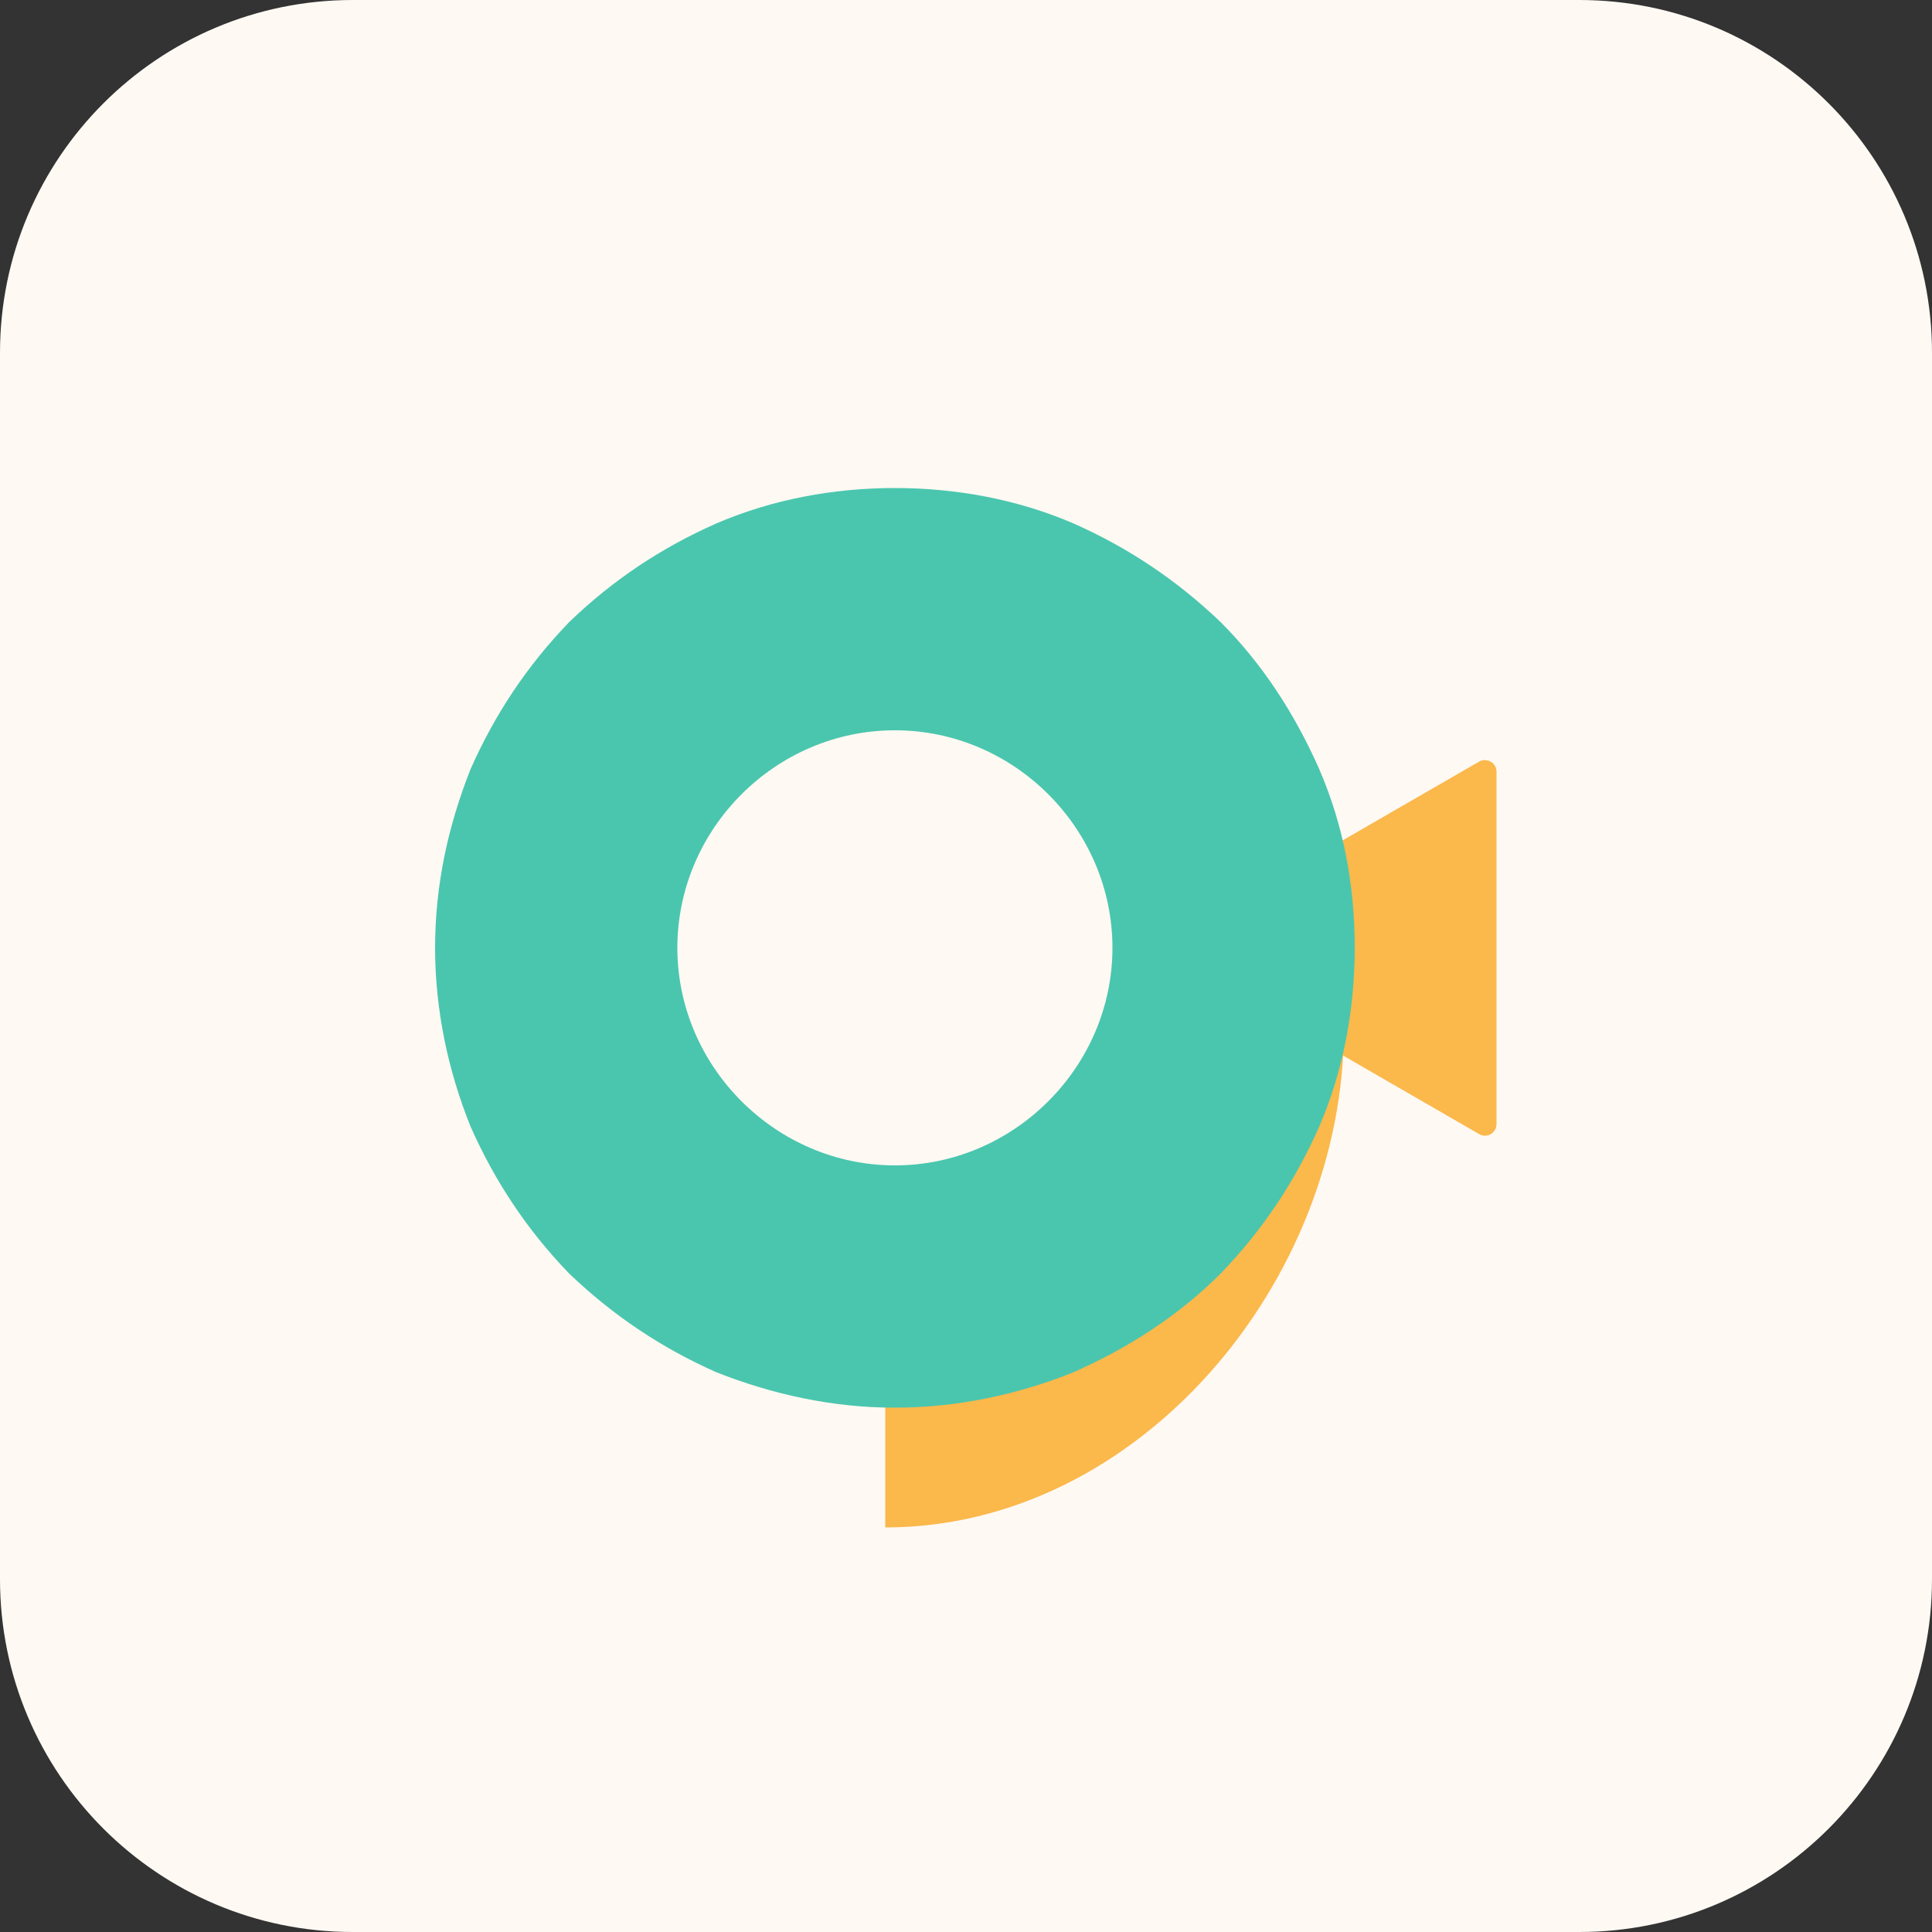 <?xml version="1.0" encoding="utf-8"?>
<!-- Generator: Adobe Illustrator 25.1.0, SVG Export Plug-In . SVG Version: 6.00 Build 0)  -->
<svg version="1.1"
	 id="svg59079" xmlns:cc="http://creativecommons.org/ns#" xmlns:dc="http://purl.org/dc/elements/1.1/" xmlns:rdf="http://www.w3.org/1999/02/22-rdf-syntax-ns#" xmlns:svg="http://www.w3.org/2000/svg"
	 xmlns="http://www.w3.org/2000/svg" xmlns:xlink="http://www.w3.org/1999/xlink" x="0px" y="0px" viewBox="0 0 500 500"
	 style="enable-background:new 0 0 500 500;" xml:space="preserve">
<rect x="0" y="0" width="500" height="500" fill="#333333" stroke="none"/>
<style type="text/css">
	.st0{fill:#FFF9F3;}
	.st1{fill:#4AC6AE;}
	.st2{fill:#FBB84B;}
	.st3{fill:#49C9B1;}
	.st4{fill:#FDCF85;}
	.st5{fill:#F5F5F5;}
	.st6{fill:#020202;}
</style>
<path class="st0" d="M408.7,500H91.3C40.9,500,0,459.1,0,408.7V91.3C0,40.9,40.9,0,91.3,0h317.4C459.1,0,500,40.9,500,91.3v317.4
	C500,459.1,459.1,500,408.7,500z"/>
<g>
	<path class="st2" d="M232.2,357.7c50.6,0,91.5-41,91.5-91.5s-41-91.5-91.5-91.5c-1,0-2,0-3.1,0.1v-27.3
		c65.6,0,118.7,53.2,118.7,118.7c0,65.6-53.2,129.1-118.7,129.1v-37.6C230.2,357.7,231.2,357.7,232.2,357.7z"/>
	<path class="st2" d="M303.8,247.9l79,45.6c2,1.2,4.5-0.3,4.5-2.6v-91.2c0-2.3-2.5-3.7-4.5-2.6l-79,45.6
		C301.8,243.9,301.8,246.8,303.8,247.9z"/>
	<path id="path59092" class="st1" d="M231.6,364.3c15.9,0,31.7-3.3,46.3-9.2c14.2-6.3,27.1-14.6,38-25.5
		c10.9-11.3,19.2-23.8,25.5-38c6.3-14.6,9.2-30.5,9.2-46.3c0-16.3-2.9-31.7-9.2-46.3c-6.3-14.2-14.6-27.1-25.5-38
		c-11.3-10.8-23.8-19.2-38-25.5c-14.6-6.3-30.5-9.2-46.3-9.2s-31.7,2.9-46.3,9.2c-14.2,6.3-26.7,14.6-38,25.5
		c-10.9,11.3-19.2,23.8-25.5,38c-5.8,14.6-9.2,30-9.2,46.3c0,15.9,3.3,31.7,9.2,46.3c6.3,14.2,14.6,26.7,25.5,38
		c11.3,10.8,23.8,19.2,38,25.5c14.6,5.8,30.3,9.2,46.1,9.2C231.5,364.3,231.5,364.3,231.6,364.3z M231.6,189
		c30.9,0,56.3,25.5,56.3,56.3s-25.5,56.3-56.3,56.3s-56.3-25.5-56.3-56.3S200.7,189,231.6,189z"/>
</g>
</svg>
